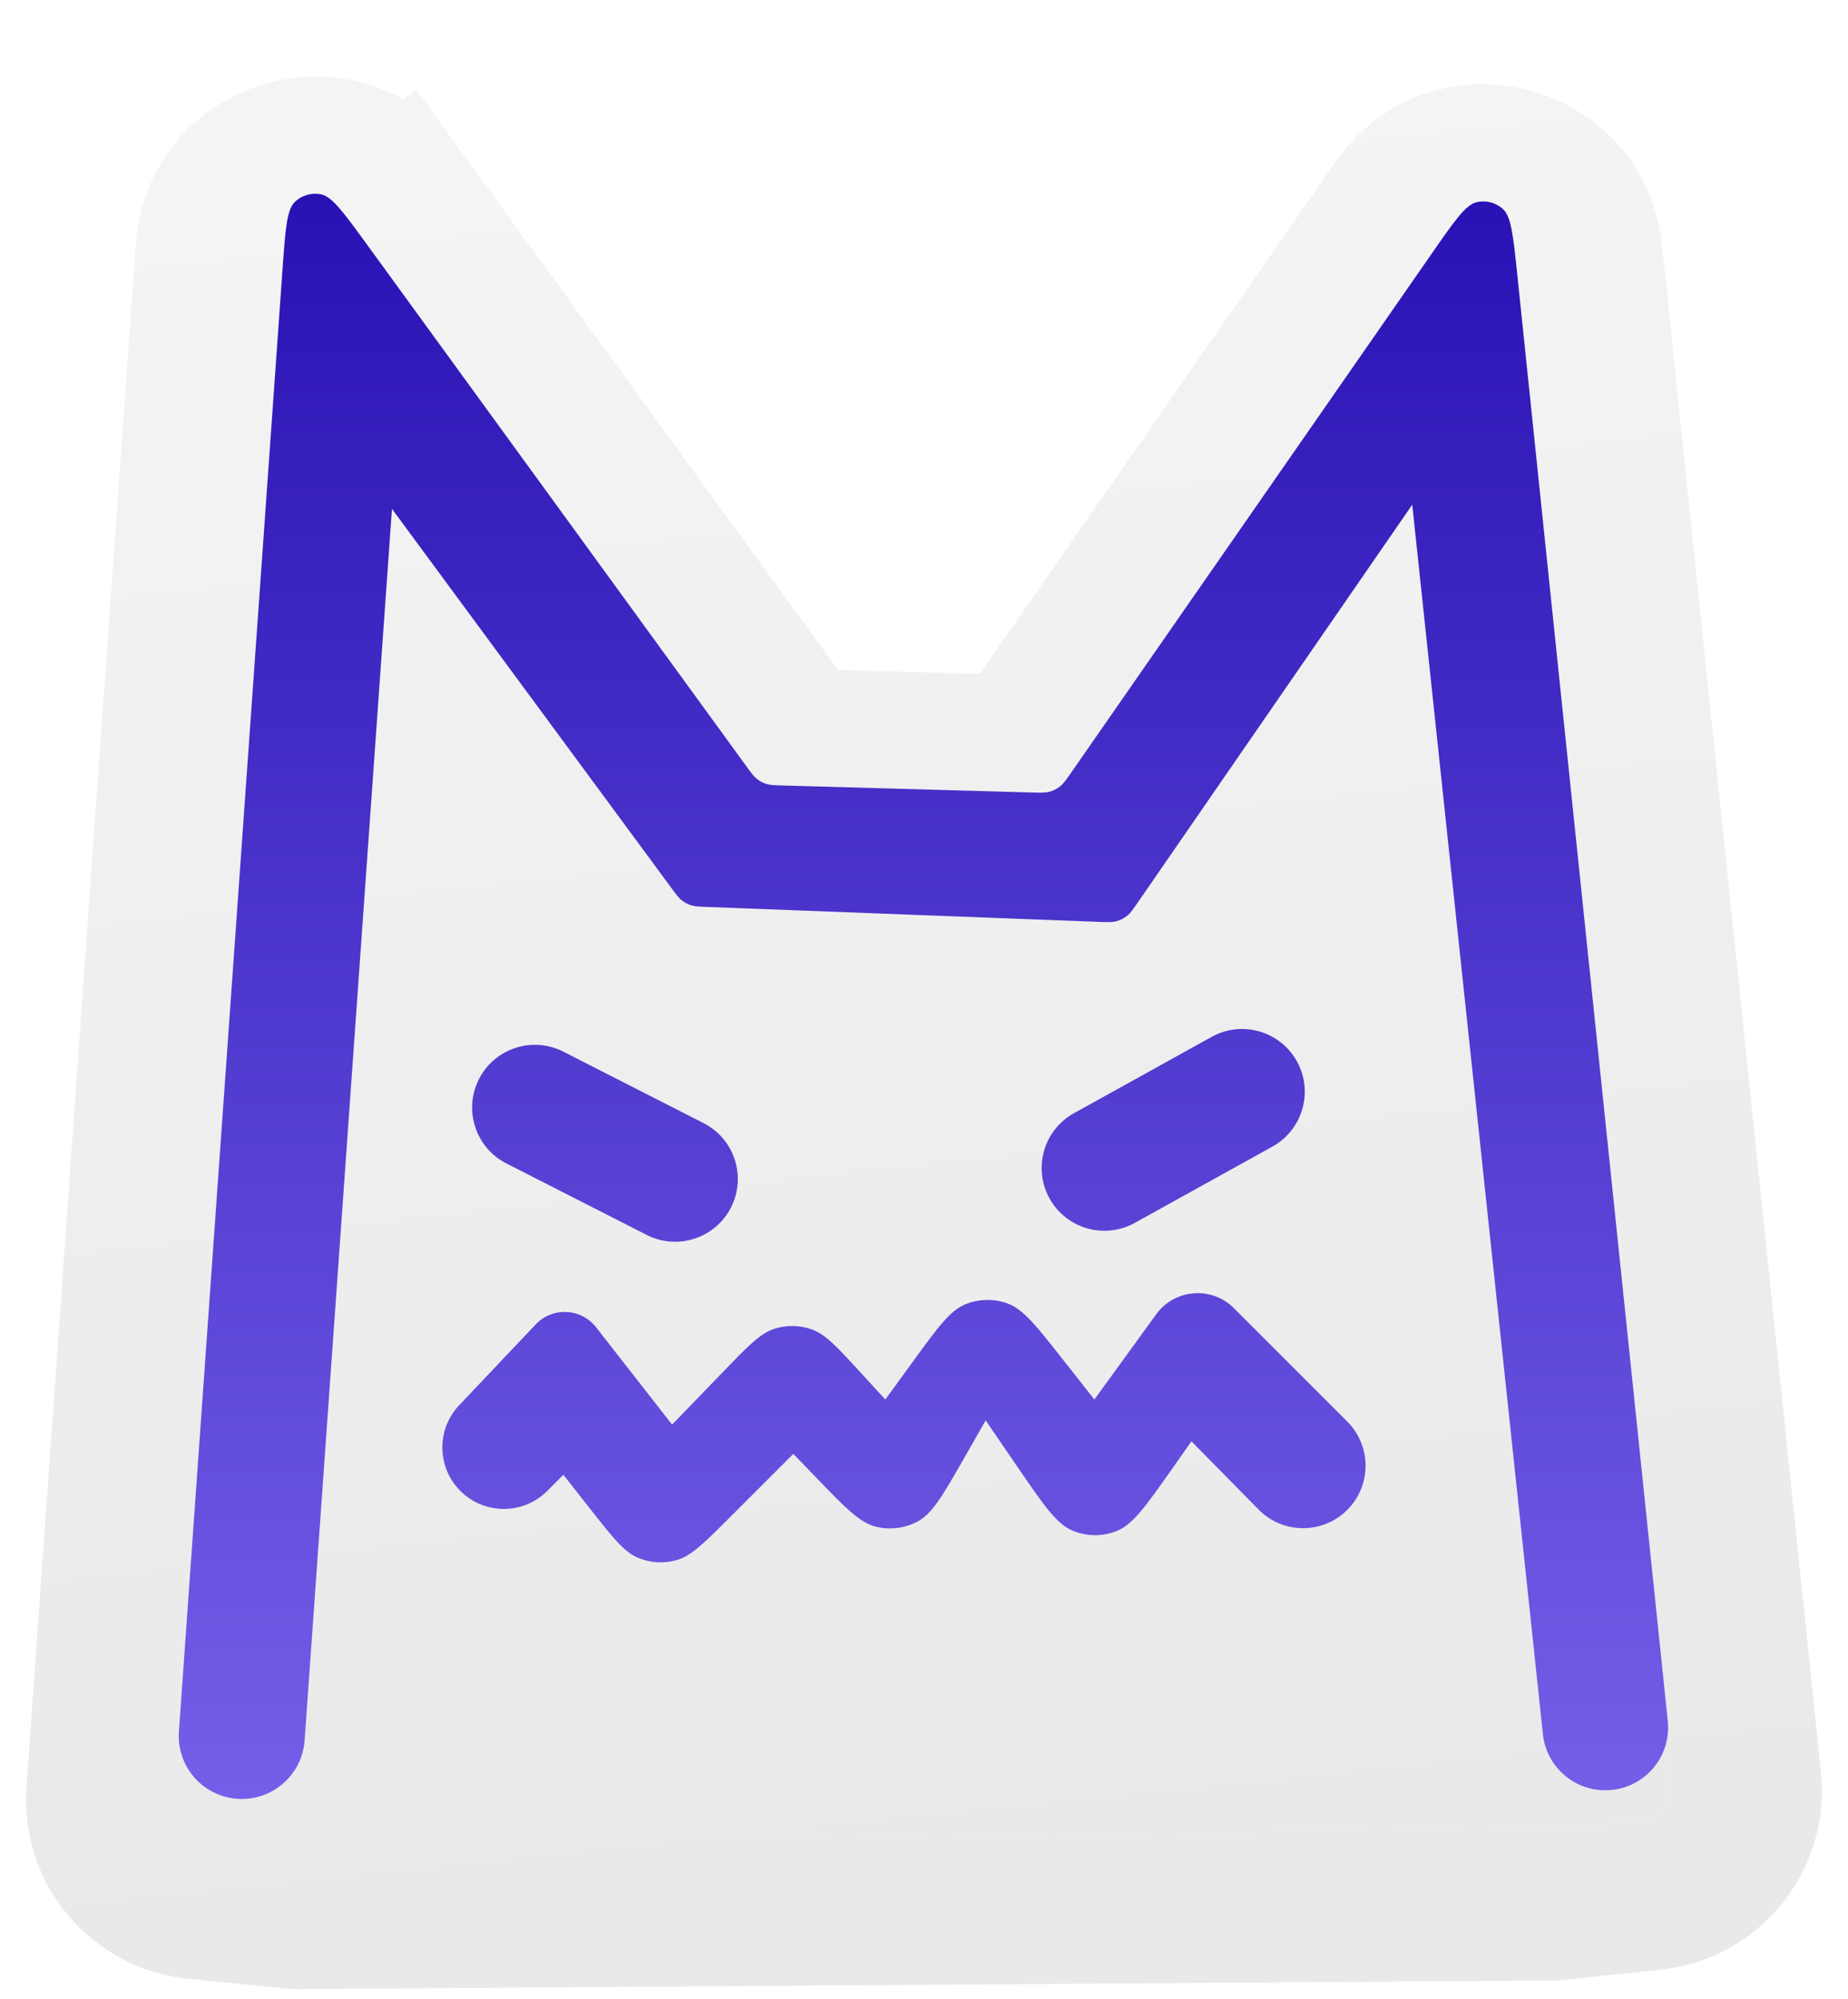 <svg width="221" height="239" viewBox="0 0 221 239" fill="none" xmlns="http://www.w3.org/2000/svg">
<g filter="url(#filter0_i_139_1681)">
<g filter="url(#filter1_dddd_139_1681)">
<path d="M124.996 93.796C126.177 93.829 127.294 93.264 127.968 92.294L175.01 24.591C176.862 21.926 181.029 22.998 181.365 26.226L200.361 208.776C200.561 210.697 199.167 212.417 197.246 212.619L185.805 213.821L36.379 214.85L24.762 213.689C22.878 213.501 21.485 211.848 21.619 209.959L34.697 25.421C34.927 22.164 39.098 20.969 41.018 23.61L90.362 91.459C91 92.337 92.009 92.869 93.094 92.899L124.996 93.796Z" fill="url(#paint0_linear_139_1681)"/>
<path d="M185.867 222.821L186.308 222.818L186.746 222.772L198.186 221.57C205.047 220.849 210.027 214.706 209.313 207.844L190.317 25.294C189.117 13.765 174.232 9.937 167.619 19.456L122.275 84.716L96.05 83.979L48.297 18.317L41.018 23.61L48.297 18.317C41.438 8.886 26.543 13.153 25.719 24.785L12.641 209.323C12.163 216.069 17.137 221.972 23.867 222.644L35.484 223.805L35.961 223.853L36.441 223.85L185.867 222.821Z" stroke="url(#paint1_linear_139_1681)" stroke-width="18"/>
</g>
<path d="M123.86 93.763C124.967 93.794 125.52 93.81 126.026 93.67C126.473 93.547 126.892 93.335 127.257 93.049C127.669 92.724 127.985 92.27 128.617 91.361L171.782 29.236C174.442 25.407 175.772 23.493 177.071 23.183C178.197 22.914 179.383 23.219 180.239 23.998C181.227 24.896 181.468 27.215 181.951 31.852L199.947 204.793C200.376 208.914 197.385 212.604 193.264 213.037C189.143 213.47 185.45 210.483 185.013 206.363L169.388 59.348L136.636 106.816C135.998 107.741 135.679 108.203 135.26 108.531C134.89 108.822 134.465 109.034 134.011 109.157C133.498 109.295 132.936 109.274 131.814 109.231L85.082 107.451C84.092 107.414 83.598 107.395 83.146 107.252C82.745 107.124 82.371 106.926 82.041 106.667C81.668 106.374 81.375 105.975 80.787 105.178L47.375 59.849L36.928 207.114C36.627 211.349 32.888 214.5 28.663 214.078C24.606 213.673 21.608 210.114 21.896 206.048L34.29 31.163C34.624 26.442 34.792 24.081 35.758 23.149C36.595 22.342 37.778 22.003 38.916 22.244C40.229 22.524 41.621 24.438 44.405 28.265L89.754 90.623C90.349 91.44 90.646 91.849 91.025 92.148C91.361 92.413 91.742 92.614 92.15 92.741C92.611 92.885 93.116 92.899 94.126 92.927L123.86 93.763Z" fill="url(#paint2_linear_139_1681)"/>
<path d="M61.058 138.119C57.367 136.239 55.9 131.722 57.78 128.032C59.661 124.341 64.177 122.874 67.868 124.754L84.639 133.3C88.33 135.18 89.797 139.696 87.917 143.387C86.036 147.078 81.52 148.545 77.829 146.665L61.058 138.119Z" fill="url(#paint3_linear_139_1681)"/>
<path d="M136.207 145.23C132.585 147.238 128.02 145.929 126.012 142.307C124.003 138.684 125.312 134.119 128.935 132.111L145.398 122.985C149.021 120.977 153.586 122.286 155.594 125.909C157.602 129.532 156.293 134.097 152.67 136.105L136.207 145.23Z" fill="url(#paint4_linear_139_1681)"/>
<path d="M131.375 166.349L138.767 156.161C140.98 153.111 145.395 152.762 148.06 155.426L161.617 168.984C164.534 171.901 164.534 176.631 161.617 179.548C158.683 182.482 153.921 182.463 151.011 179.506L142.983 171.349L140.664 174.646C137.542 179.083 135.982 181.301 134.046 182.073C132.353 182.747 130.464 182.735 128.78 182.038C126.855 181.242 125.323 179.004 122.26 174.527L118.375 168.849L115.794 173.366C113.278 177.77 112.019 179.972 110.259 180.922C108.717 181.755 106.918 181.978 105.219 181.549C103.28 181.059 101.521 179.232 98.002 175.578L95.375 172.85L87.802 180.423C84.715 183.51 83.172 185.053 81.428 185.552C79.897 185.989 78.262 185.891 76.793 185.274C75.121 184.572 73.773 182.856 71.076 179.423L67.876 175.351L65.947 177.28C63.127 180.1 58.571 180.156 55.683 177.405C52.749 174.611 52.63 169.97 55.416 167.029L64.572 157.364C66.574 155.25 69.987 155.413 71.78 157.707L80.875 169.349L87.106 162.904C89.983 159.927 91.422 158.439 93.084 157.901C94.546 157.428 96.122 157.449 97.571 157.96C99.219 158.542 100.617 160.068 103.415 163.12L106.375 166.349L109.675 161.812C112.63 157.749 114.107 155.718 115.948 154.965C117.56 154.305 119.361 154.27 120.998 154.867C122.866 155.549 124.421 157.522 127.53 161.469L131.375 166.349Z" fill="url(#paint5_linear_139_1681)"/>
</g>
<defs>
<filter id="filter0_i_139_1681" x="0.5" y="0.785" width="217.881" height="233.071" filterUnits="userSpaceOnUse" color-interpolation-filters="sRGB">
<feFlood flood-opacity="0" result="BackgroundImageFix"/>
<feBlend mode="normal" in="SourceGraphic" in2="BackgroundImageFix" result="shape"/>
<feColorMatrix in="SourceAlpha" type="matrix" values="0 0 0 0 0 0 0 0 0 0 0 0 0 0 0 0 0 0 127 0" result="hardAlpha"/>
<feOffset dx="-0.5" dy="1"/>
<feGaussianBlur stdDeviation="0.5"/>
<feComposite in2="hardAlpha" operator="arithmetic" k2="-1" k3="1"/>
<feColorMatrix type="matrix" values="0 0 0 0 1 0 0 0 0 1 0 0 0 0 1 0 0 0 0.9 0"/>
<feBlend mode="normal" in2="shape" result="effect1_innerShadow_139_1681"/>
</filter>
<filter id="filter1_dddd_139_1681" x="0.609" y="2.539" width="220.772" height="236.318" filterUnits="userSpaceOnUse" color-interpolation-filters="sRGB">
<feFlood flood-opacity="0" result="BackgroundImageFix"/>
<feColorMatrix in="SourceAlpha" type="matrix" values="0 0 0 0 0 0 0 0 0 0 0 0 0 0 0 0 0 0 127 0" result="hardAlpha"/>
<feOffset/>
<feColorMatrix type="matrix" values="0 0 0 0 0 0 0 0 0 0 0 0 0 0 0 0 0 0 0.06 0"/>
<feBlend mode="normal" in2="BackgroundImageFix" result="effect1_dropShadow_139_1681"/>
<feColorMatrix in="SourceAlpha" type="matrix" values="0 0 0 0 0 0 0 0 0 0 0 0 0 0 0 0 0 0 127 0" result="hardAlpha"/>
<feOffset dy="1"/>
<feGaussianBlur stdDeviation="0.5"/>
<feComposite in2="hardAlpha" operator="out"/>
<feColorMatrix type="matrix" values="0 0 0 0 0 0 0 0 0 0 0 0 0 0 0 0 0 0 0.06 0"/>
<feBlend mode="normal" in2="effect1_dropShadow_139_1681" result="effect2_dropShadow_139_1681"/>
<feColorMatrix in="SourceAlpha" type="matrix" values="0 0 0 0 0 0 0 0 0 0 0 0 0 0 0 0 0 0 127 0" result="hardAlpha"/>
<feOffset dy="3"/>
<feGaussianBlur stdDeviation="1.5"/>
<feComposite in2="hardAlpha" operator="out"/>
<feColorMatrix type="matrix" values="0 0 0 0 0 0 0 0 0 0 0 0 0 0 0 0 0 0 0.06 0"/>
<feBlend mode="normal" in2="effect2_dropShadow_139_1681" result="effect3_dropShadow_139_1681"/>
<feColorMatrix in="SourceAlpha" type="matrix" values="0 0 0 0 0 0 0 0 0 0 0 0 0 0 0 0 0 0 127 0" result="hardAlpha"/>
<feOffset/>
<feGaussianBlur stdDeviation="0.8"/>
<feComposite in2="hardAlpha" operator="out"/>
<feColorMatrix type="matrix" values="0 0 0 0 0 0 0 0 0 0 0 0 0 0 0 0 0 0 0.25 0"/>
<feBlend mode="normal" in2="effect3_dropShadow_139_1681" result="effect4_dropShadow_139_1681"/>
<feBlend mode="normal" in="SourceGraphic" in2="effect4_dropShadow_139_1681" result="shape"/>
</filter>
<linearGradient id="paint0_linear_139_1681" x1="89.851" y1="10.124" x2="112.074" y2="221.571" gradientUnits="userSpaceOnUse">
<stop stop-color="#F4F4F4"/>
<stop offset="1" stop-color="#E9E9E9"/>
</linearGradient>
<linearGradient id="paint1_linear_139_1681" x1="89.851" y1="10.124" x2="112.074" y2="221.571" gradientUnits="userSpaceOnUse">
<stop stop-color="#F4F4F4"/>
<stop offset="1" stop-color="#E9E9E9"/>
</linearGradient>
<linearGradient id="paint2_linear_139_1681" x1="110.932" y1="22.168" x2="110.932" y2="214.116" gradientUnits="userSpaceOnUse">
<stop stop-color="#2912B4"/>
<stop offset="1" stop-color="#735FE8"/>
</linearGradient>
<linearGradient id="paint3_linear_139_1681" x1="110.932" y1="22.168" x2="110.932" y2="214.116" gradientUnits="userSpaceOnUse">
<stop stop-color="#2912B4"/>
<stop offset="1" stop-color="#735FE8"/>
</linearGradient>
<linearGradient id="paint4_linear_139_1681" x1="110.932" y1="22.168" x2="110.932" y2="214.116" gradientUnits="userSpaceOnUse">
<stop stop-color="#2912B4"/>
<stop offset="1" stop-color="#735FE8"/>
</linearGradient>
<linearGradient id="paint5_linear_139_1681" x1="110.932" y1="22.168" x2="110.932" y2="214.116" gradientUnits="userSpaceOnUse">
<stop stop-color="#2912B4"/>
<stop offset="1" stop-color="#735FE8"/>
</linearGradient>
</defs>
</svg>

